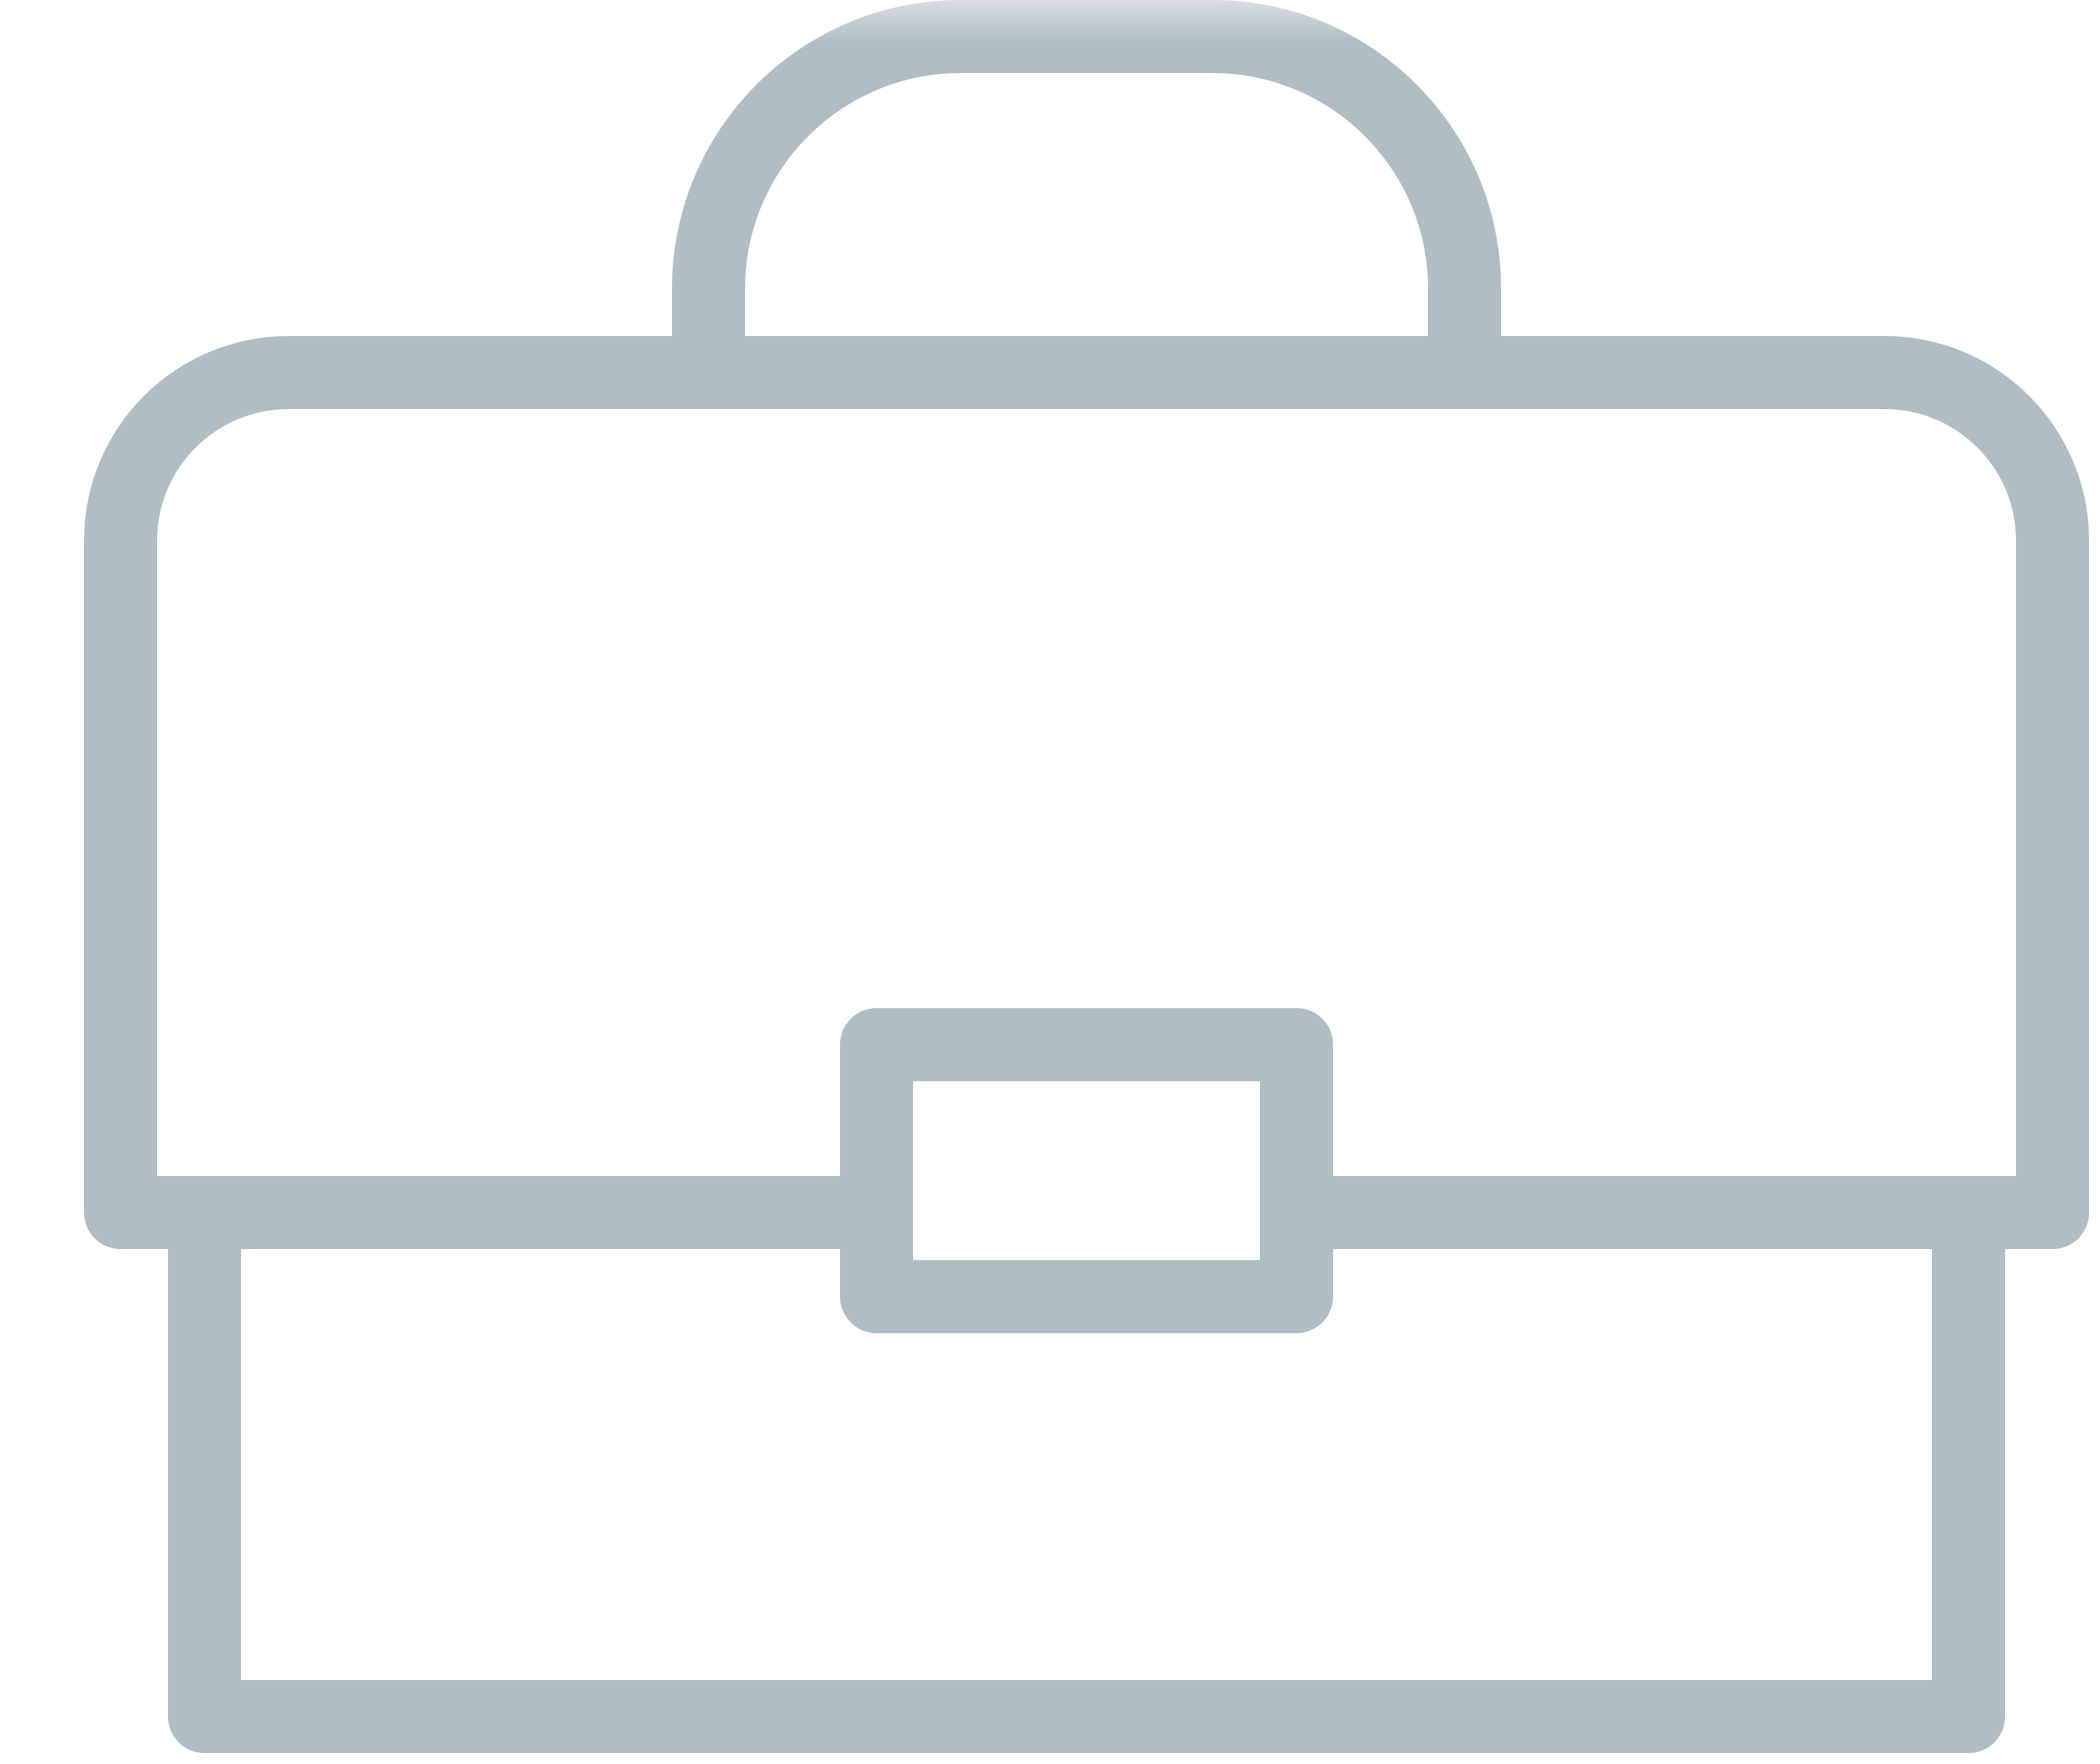 <?xml version="1.0" encoding="UTF-8"?>
<svg width="25px" height="21px" viewBox="0 0 25 21" version="1.1" xmlns="http://www.w3.org/2000/svg" xmlns:xlink="http://www.w3.org/1999/xlink">
    <!-- Generator: Sketch 55 (78076) - https://sketchapp.com -->
    <title>Group 3</title>
    <desc>Created with Sketch.</desc>
    <defs>
        <polygon id="path-1" points="0 20.87 23.87 20.87 23.87 -0 0 -0"></polygon>
    </defs>
    <g id="symbol" stroke="none" stroke-width="1" fill="none" fill-rule="evenodd">
        <g id="Group-3" transform="translate(-15, -17)">
            <rect id="Rectangle-Copy-2" x="0" y="0" width="55" height="55"></rect>
            <g id="careers-icon" transform="translate(16, 17)">
                <path d="M1.435,14.435 L1.435,20.435 L22.435,20.435 L22.435,14.435 L23.435,14.435 L23.435,6.435 C23.435,5.331 22.539,4.435 21.435,4.435 L2.435,4.435 C1.331,4.435 0.435,5.331 0.435,6.435 L0.435,14.435 L1.435,14.435 Z" id="Stroke-1" stroke="#B1BDC5" stroke-width="0.87" stroke-linecap="round" stroke-linejoin="round"></path>
                <mask id="mask-2" fill="white">
                    <use xlink:href="#path-1"></use>
                </mask>
                <g id="Clip-4"></g>
                <polygon id="Stroke-3" stroke="#B1BDC5" stroke-width="0.87" stroke-linecap="round" stroke-linejoin="round" mask="url(#mask-2)" points="9.435 15.436 14.435 15.436 14.435 12.436 9.435 12.436"></polygon>
                <path d="M16.435,4.435 L7.435,4.435 L7.435,3.435 C7.435,1.779 8.779,0.435 10.435,0.435 L13.435,0.435 C15.092,0.435 16.435,1.779 16.435,3.435 L16.435,4.435 Z" id="Stroke-5" stroke="#B1BDC5" stroke-width="0.87" stroke-linecap="round" stroke-linejoin="round" mask="url(#mask-2)"></path>
                <path d="M1.435,14.435 L9.435,14.435" id="Stroke-6" stroke="#B1BDC5" stroke-width="0.87" stroke-linecap="round" stroke-linejoin="round" mask="url(#mask-2)"></path>
                <path d="M14.435,14.435 L22.435,14.435" id="Stroke-7" stroke="#B1BDC5" stroke-width="0.87" stroke-linecap="round" stroke-linejoin="round" mask="url(#mask-2)"></path>
            </g>
        </g>
    </g>
</svg>